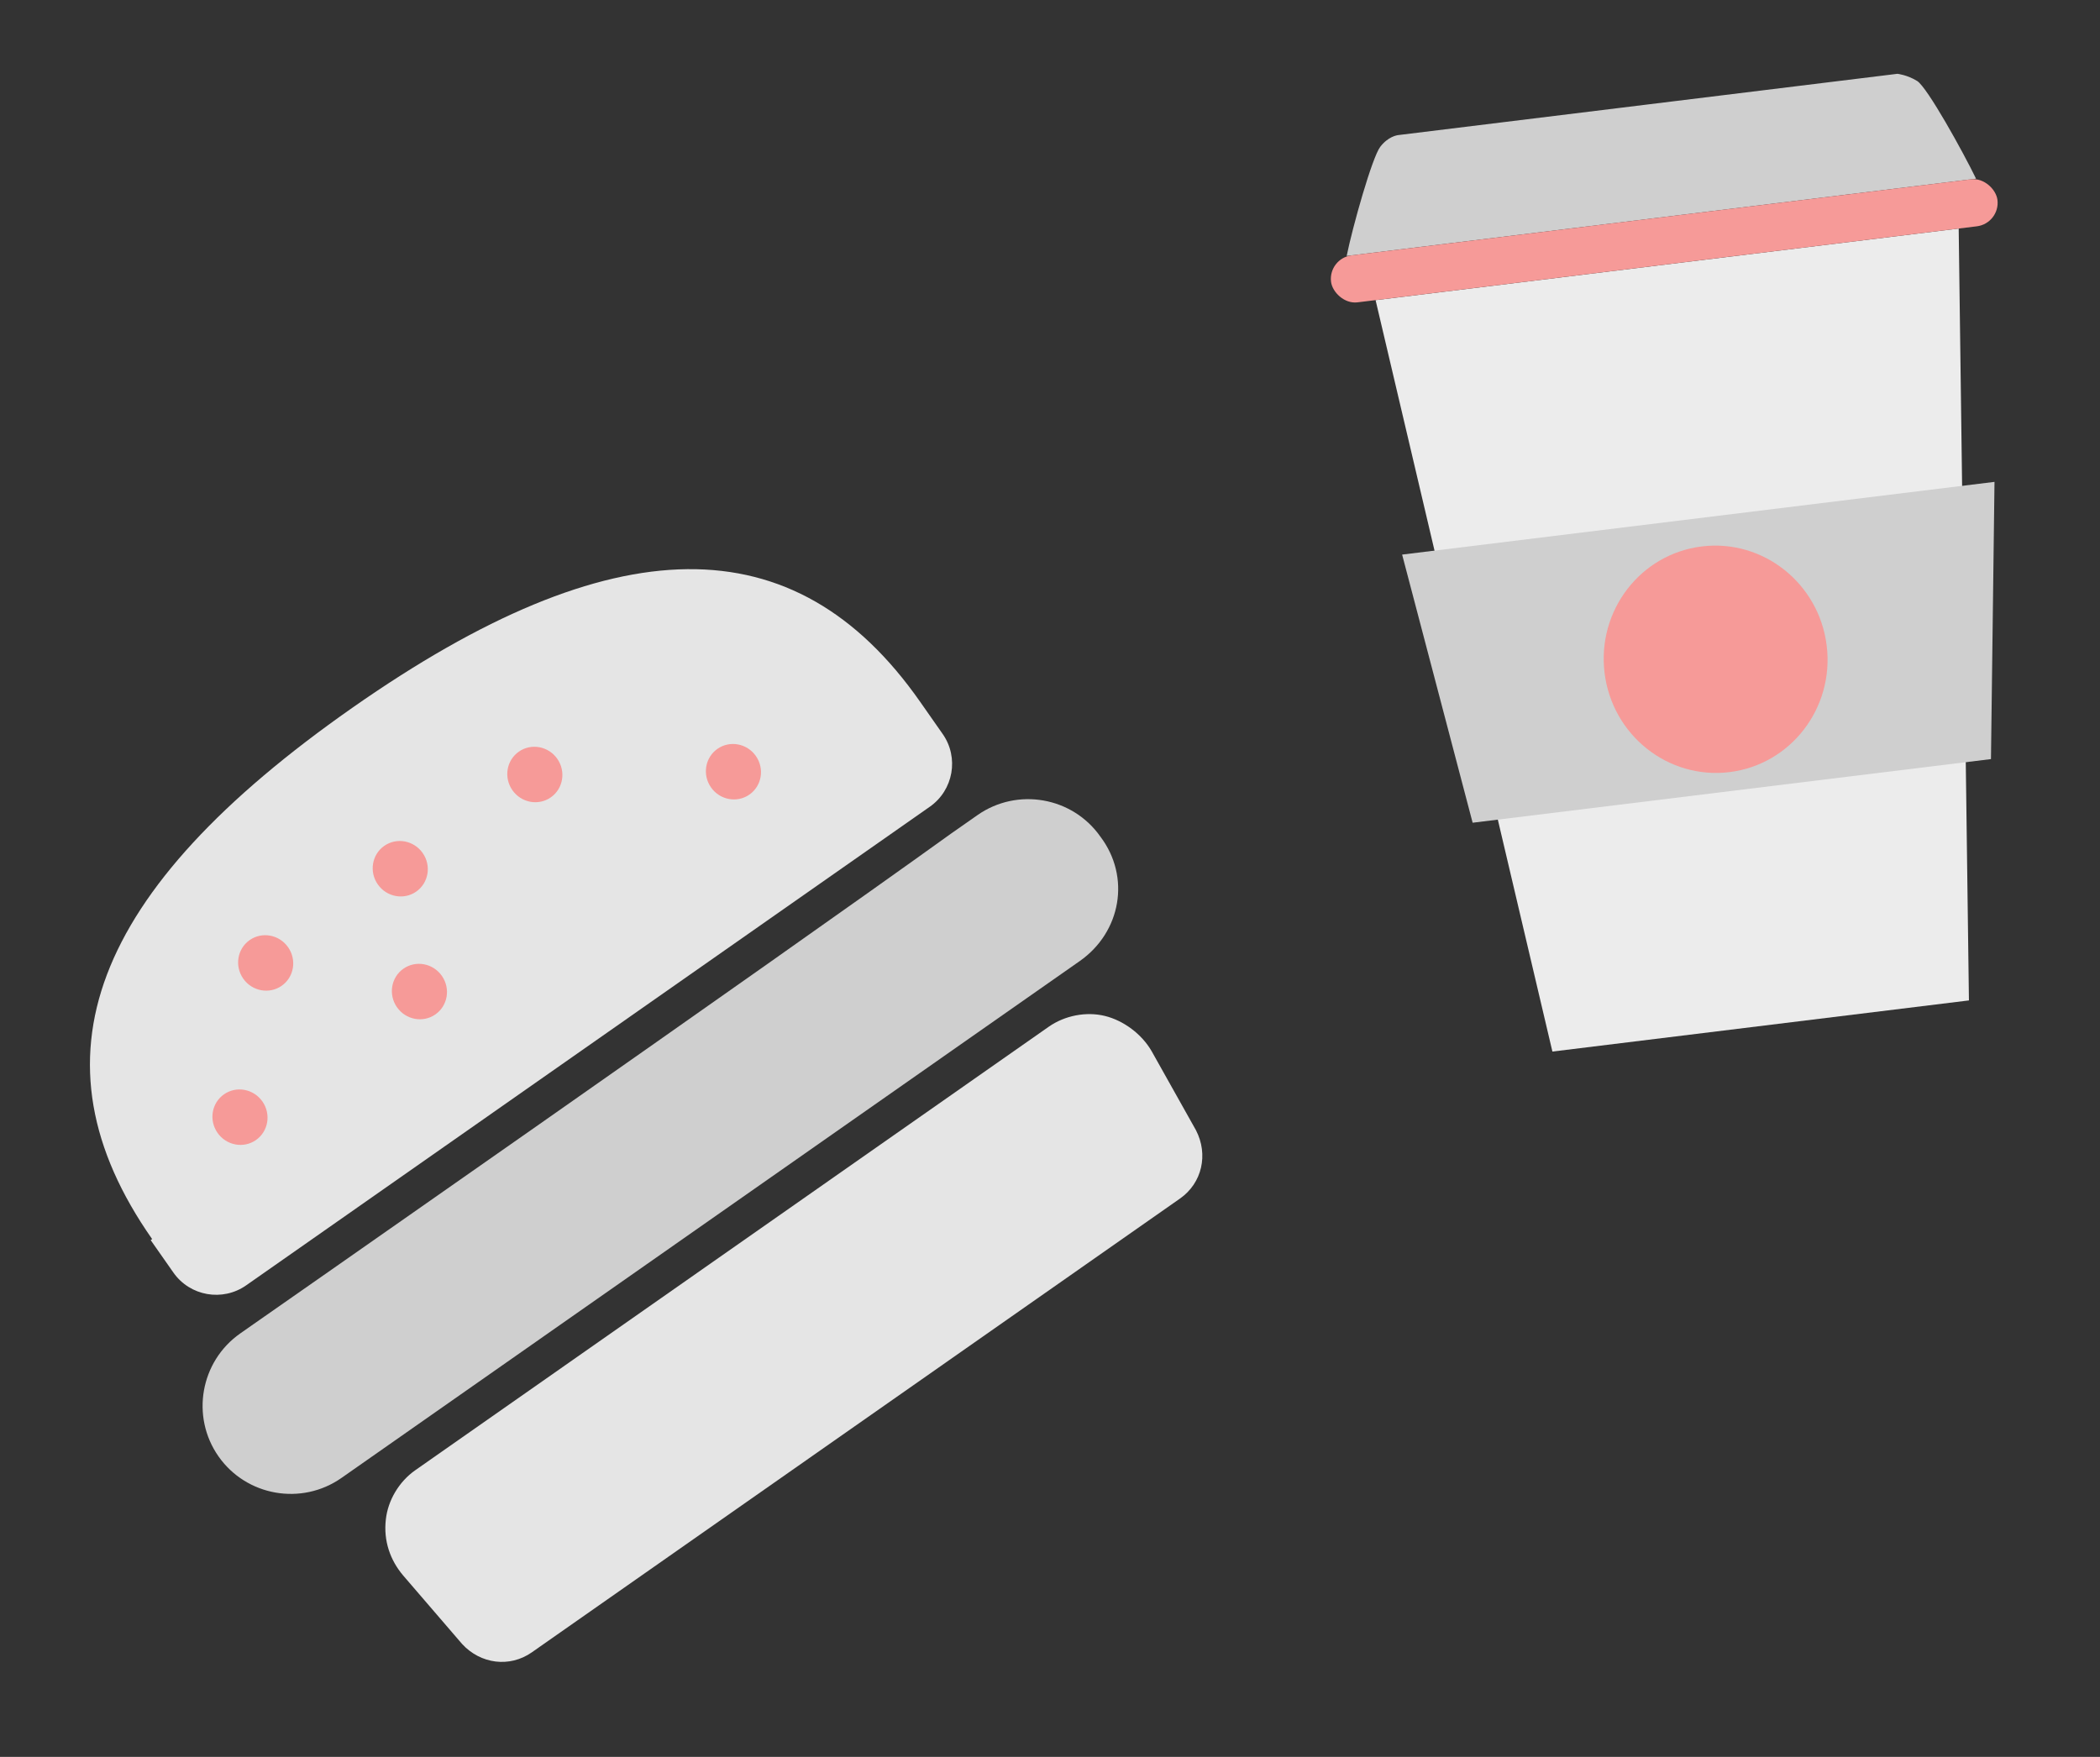<?xml version="1.0" encoding="UTF-8"?>
<svg width="147px" height="123px" viewBox="0 0 147 123" version="1.1" xmlns="http://www.w3.org/2000/svg" xmlns:xlink="http://www.w3.org/1999/xlink">
    <rect x="0" y="0" width="147" height="123" fill="#333333" stroke="none"/>
    <!-- Generator: Sketch 41.1 (35376) - http://www.bohemiancoding.com/sketch -->
    <title>Burger &amp; Coffee</title>
    <desc>Created with Sketch.</desc>
    <defs></defs>
    <g id="Page-1" stroke="none" stroke-width="1" fill="none" fill-rule="evenodd">
        <g id="Burger-&amp;-Coffee" transform="translate(-7, 4)">
            <g id="Coffee-mug" transform="translate(126.286, 35.573) rotate(-7) translate(-126.286, -35.573) translate(102.786, 3.073)">
                <polyline id="Path" fill="#ECECEC" points="2.938 11.276 8.812 65 38.188 65 44.062 11.276"></polyline>
                <path d="M45.694,7.959 C45.026,6.002 43.084,1.181 42.431,0.663 C41.796,0.16 41.136,0 41.125,-3.43280959e-13 L23.5,-3.43280959e-13 L5.875,-3.43280959e-13 C5.836,0.011 5.222,-3.40961386e-13 4.569,0.663 C3.917,1.327 1.968,5.979 1.306,7.959 L45.694,7.959 Z" id="Shape" fill="#CFCFCF"></path>
                <rect id="Rectangle-2" fill="#F69A98" x="8.52651283e-13" y="7.959" width="47" height="3.316" rx="1.658"></rect>
                <polygon id="Rectangle" fill="#CFCFCF" points="2.611 29.184 44.389 29.184 41.778 48.418 5.222 48.418"></polygon>
                <ellipse id="Oval" fill="#F69A98" cx="23.5" cy="39.133" rx="7.833" ry="7.959"></ellipse>
            </g>
            <g id="Burger" transform="translate(49.318, 70.927) rotate(325) translate(-49.318, -70.927) translate(10.818, 39.927)">
                <path d="M70.634,51.886 L70.003,58.188 C69.751,60.078 68.237,61.465 66.344,61.465 L10.952,61.465 C9.059,61.465 7.545,60.078 7.292,58.188 L6.662,51.886 C6.535,50.5 6.914,49.114 7.923,47.979 C8.807,46.971 10.195,46.341 11.583,46.341 L65.713,46.341 C67.101,46.341 68.489,46.971 69.372,47.979 C70.255,48.988 70.76,50.5 70.634,51.886 Z" id="Path" fill="#E5E5E5"></path>
                <path d="M70.129,43.82 L65.587,43.82 L7.04,43.82 C3.633,43.82 0.857,41.048 0.857,37.645 C0.857,34.242 3.633,31.469 7.04,31.469 L8.176,31.469 C8.554,31.469 52.627,31.543 67.858,31.343 L70.129,31.343 C73.536,31.343 76.312,34.116 76.312,37.519 C76.438,41.048 73.662,43.82 70.129,43.82 Z" id="Path" fill="#CFCFCF"></path>
                <path d="M5.778,22.521 C5.778,7.146 16.251,0.088 38.585,0.088 C60.918,0.088 71.391,7.272 71.391,22.521 L71.391,25.294 C71.391,27.31 69.751,28.949 67.732,28.949 L17.134,28.949 L16.377,28.949 L16.251,28.949 L9.311,28.949 C7.292,28.949 5.652,27.31 5.652,25.294 L5.652,22.521 L5.778,22.521 Z" id="Path" fill="#E5E5E5"></path>
                <ellipse id="Oval" fill="#F69A98" cx="31.044" cy="19.056" rx="1.917" ry="1.953"></ellipse>
                <ellipse id="Oval" fill="#F69A98" cx="57.878" cy="19.056" rx="1.917" ry="1.953"></ellipse>
                <ellipse id="Oval" fill="#F69A98" cx="15.71" cy="19.056" rx="1.917" ry="1.953"></ellipse>
                <ellipse id="Oval" fill="#F69A98" cx="46.378" cy="11.242" rx="1.917" ry="1.953"></ellipse>
                <ellipse id="Oval" fill="#F69A98" cx="34.877" cy="11.242" rx="1.917" ry="1.953"></ellipse>
                <ellipse id="Oval" fill="#F69A98" cx="23.377" cy="11.242" rx="1.917" ry="1.953"></ellipse>
            </g>
        </g>
    </g>
</svg>